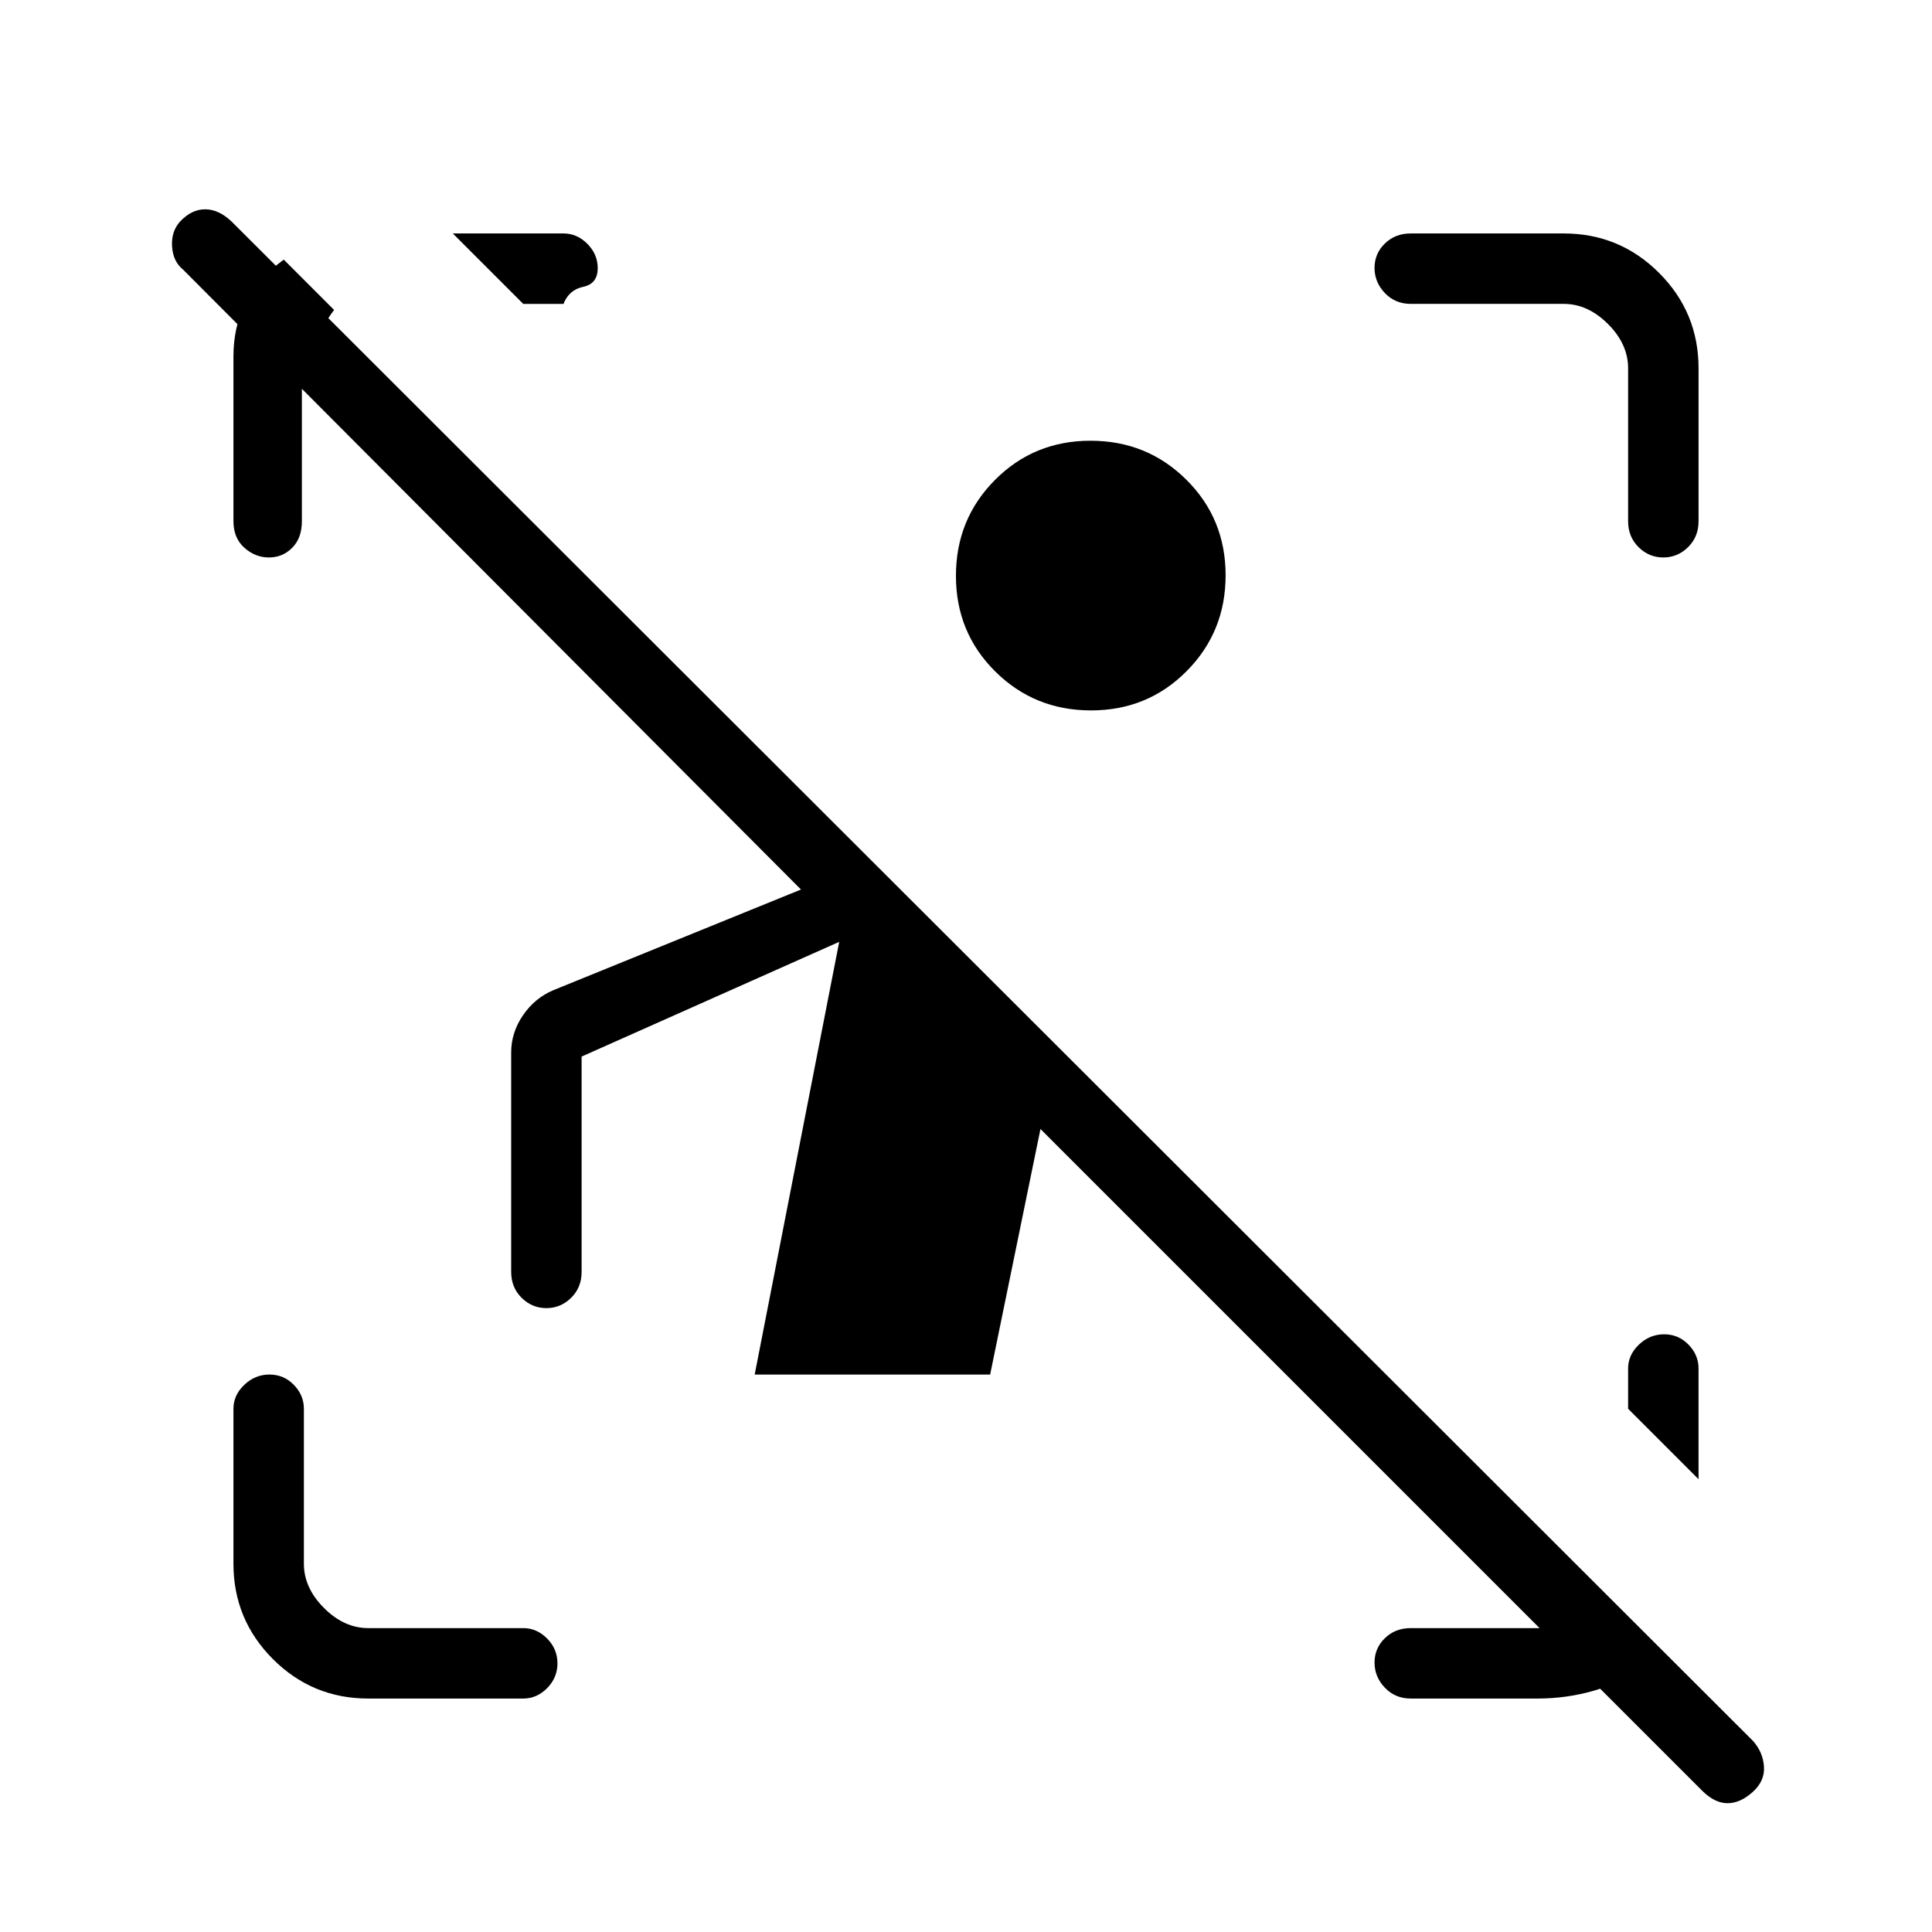 <svg xmlns="http://www.w3.org/2000/svg" height="48" viewBox="0 -960 960 960" width="48"><path d="M846-70 517-399l-25 122H375l42-215-128 57v107q0 7.73-5.19 12.86-5.2 5.14-12.32 5.14t-12.31-5.14Q254-320.27 254-328v-109q0-9.95 5.88-18.53 5.87-8.58 15.12-12.47l123-50L91-826q-5-4-5.5-11.5t4.05-12.5q5.69-6 12.37-6 6.68 0 13.08 6L871-95q5 5.55 5.5 12.77.5 7.23-5.66 12.73T858.41-64q-6.28 0-12.41-6Zm-663-46q-27.77 0-47.39-19.61Q116-155.23 116-183v-77q0-6.75 5.38-11.88 5.37-5.12 12.5-5.12 7.12 0 12.12 5.12 5 5.13 5 11.88v77q0 12 10 22t22 10h77q6.75 0 11.88 5.19 5.12 5.2 5.12 12.32t-5.12 12.31Q266.75-116 260-116h-77Zm626-585v-76q0-12-10-22t-22-10h-76q-7.72 0-12.86-5.38-5.14-5.37-5.14-12.5 0-7.12 5.14-12.12 5.14-5 12.86-5h76q27.78 0 47.39 19.61T844-777v76q0 7.72-5.19 12.86-5.2 5.14-12.32 5.14t-12.31-5.14Q809-693.28 809-701Zm-693 0v-82q0-13.96 5.52-25.85 5.52-11.9 19.48-22.15l25 25q-3 4-6.5 10t-9.5 12v83q0 8.33-4.77 13.16-4.77 4.84-11.6 4.84-6.82 0-12.23-4.84-5.4-4.83-5.4-13.16Zm585 585q-7.72 0-12.86-5.38-5.14-5.37-5.14-12.5 0-7.12 5.14-12.12 5.14-5 12.86-5h71q6 0 11.5-2.5t8.5-7.5l25 26q-11.11 11.08-24.81 15.04Q778.48-116 764-116h-63ZM260-809l-35-35h55q6.75 0 11.88 5.18 5.12 5.18 5.12 12.01 0 7.81-7.14 9.31-7.13 1.5-9.86 8.5h-20Zm584 584-35-35v-20q0-6.75 5.38-11.88 5.37-5.12 12.5-5.12 7.12 0 12.12 5.12 5 5.13 5 11.88v55ZM542.12-607q-28.12 0-47.62-19.38-19.5-19.37-19.5-47.5 0-28.12 19.38-47.62 19.37-19.5 47.5-19.5 28.12 0 47.62 19.38 19.5 19.37 19.5 47.5 0 28.12-19.38 47.62-19.37 19.5-47.5 19.5Z"/></svg>